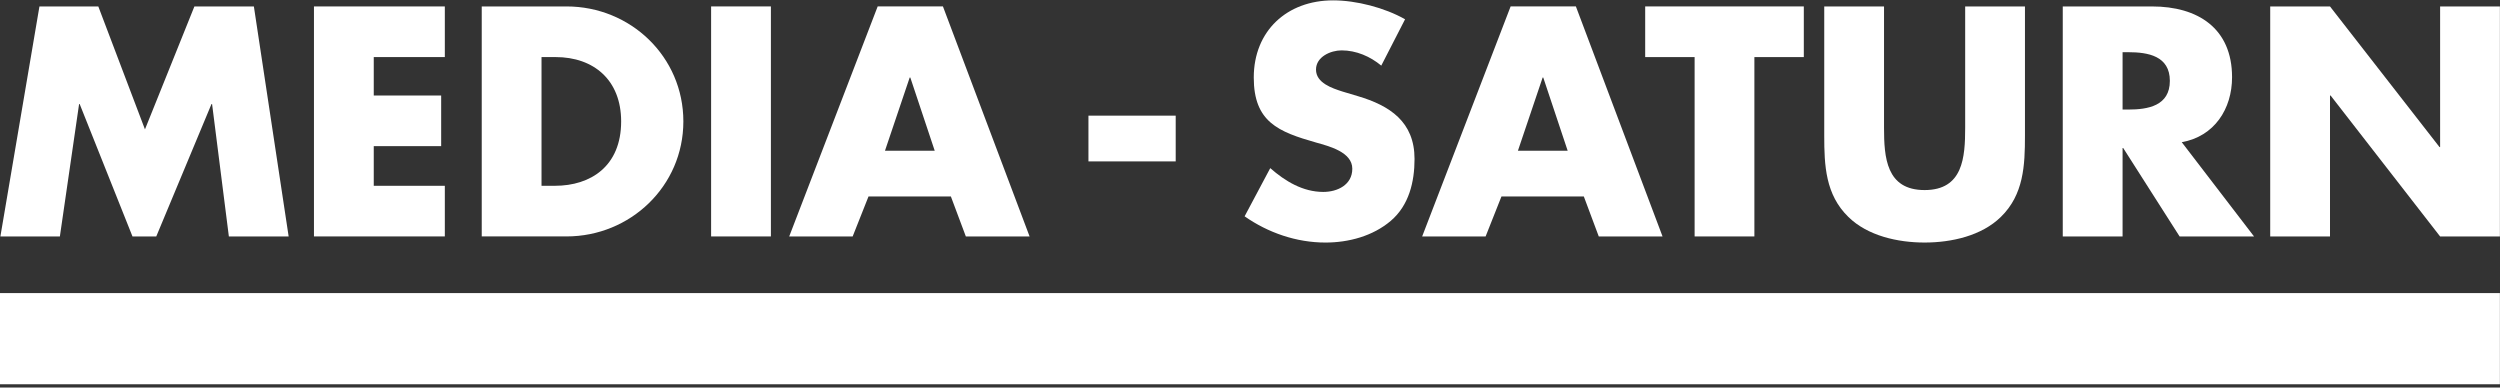 <?xml version="1.0" encoding="UTF-8" standalone="no"?>
<svg width="200px" height="31px" viewBox="0 0 200 31" version="1.1" xmlns="http://www.w3.org/2000/svg" xmlns:xlink="http://www.w3.org/1999/xlink">
    <rect x="0" y="0" width="200" height="31" fill="#333333" stroke="none"/>
    <!-- Generator: Sketch 46.2 (44496) - http://www.bohemiancoding.com/sketch -->
    <title>client_media-saturn</title>
    <desc>Created with Sketch.</desc>
    <defs></defs>
    <g id="Page-1" stroke="none" stroke-width="1" fill="none" fill-rule="evenodd">
        <g id="client_media-saturn" fill-rule="nonzero" fill="#FFFFFF">
            <g id="Page-1">
                <g id="client_media-saturn2">
                    <g id="logo_media-saturn2">
                        <g id="Page-1">
                            <g id="logo_media-saturn">
                                <g id="Page-1">
                                    <g id="Artboard">
                                        <g id="Group">
                                            <polygon id="path2651" transform="translate(11.561, 9.716) scale(-1, 1) rotate(-180) translate(-11.561, -9.716) " points="3.155 18.916 7.865 18.916 11.597 9.082 15.552 18.916 20.31 18.916 23.092 0.515 18.309 0.515 16.967 11.107 16.918 11.107 12.501 0.515 10.599 0.515 6.375 11.107 6.327 11.107 4.79 0.515 0.031 0.515"></polygon>
                                            <polygon id="path2655" transform="translate(30.352, 9.715) scale(-1, 1) rotate(-180) translate(-30.352, -9.715) " points="29.9 14.864 29.9 11.789 35.293 11.789 35.293 7.739 29.9 7.739 29.9 4.566 35.586 4.566 35.586 0.516 25.117 0.516 25.117 18.915 35.586 18.915 35.586 14.864"></polygon>
                                            <path d="M43.322,4.567 L44.396,4.567 C47.25,4.567 49.692,6.128 49.692,9.716 C49.692,13.009 47.52,14.864 44.445,14.864 L43.322,14.864 L43.322,4.567 Z M38.539,18.915 L45.323,18.915 C50.447,18.915 54.669,14.89 54.669,9.716 C54.669,4.541 50.424,0.516 45.323,0.516 L38.539,0.516 L38.539,18.915 Z" id="path2667" transform="translate(46.604, 9.715) scale(-1, 1) rotate(-180) translate(-46.604, -9.715) "></path>
                                            <polygon id="path2669" points="61.672 18.915 56.889 18.915 56.889 0.514 61.672 0.514"></polygon>
                                            <path d="M72.824,13.229 L72.776,13.229 L70.798,7.372 L74.777,7.372 L72.824,13.229 Z M69.481,3.713 L68.213,0.515 L63.137,0.515 L70.214,18.916 L75.435,18.916 L82.367,0.515 L77.267,0.515 L76.07,3.713 L69.481,3.713 Z" id="path2673" transform="translate(72.752, 9.715) scale(-1, 1) rotate(-180) translate(-72.752, -9.715) "></path>
                                            <polygon id="path2675" points="94.056 12.912 87.076 12.912 87.076 9.252 94.056 9.252"></polygon>
                                            <path d="M110.502,14.182 C109.624,14.914 108.501,15.402 107.329,15.402 C106.451,15.402 105.28,14.889 105.28,13.865 C105.28,12.791 106.574,12.375 107.403,12.107 L108.623,11.742 C111.186,10.984 113.163,9.692 113.163,6.714 C113.163,4.884 112.722,3.006 111.259,1.761 C109.82,0.541 107.891,0.028 106.036,0.028 C103.718,0.028 101.449,0.809 99.569,2.126 L101.62,5.982 C102.815,4.933 104.231,4.078 105.865,4.078 C106.988,4.078 108.184,4.64 108.184,5.933 C108.184,7.276 106.304,7.74 105.28,8.031 C102.279,8.886 100.301,9.667 100.301,13.23 C100.301,16.964 102.961,19.403 106.648,19.403 C108.501,19.403 110.77,18.819 112.406,17.89 L110.502,14.182 Z" id="path2679" transform="translate(106.366, 9.716) scale(-1, 1) rotate(-180) translate(-106.366, -9.716) "></path>
                                            <path d="M123.46,13.229 L123.412,13.229 L121.434,7.372 L125.413,7.372 L123.46,13.229 Z M120.117,3.713 L118.849,0.515 L113.773,0.515 L120.85,18.916 L126.071,18.916 L133.003,0.515 L127.901,0.515 L126.706,3.713 L120.117,3.713 Z" id="path2683" transform="translate(123.388, 9.715) scale(-1, 1) rotate(-180) translate(-123.388, -9.715) "></path>
                                            <polygon id="path2687" transform="translate(137.96, 9.715) scale(-1, 1) rotate(-180) translate(-137.96, -9.715) " points="140.351 0.515 135.569 0.515 135.569 14.863 131.615 14.863 131.615 18.916 144.305 18.916 144.305 14.863 140.351 14.863"></polygon>
                                            <path d="M161.997,19.403 L161.997,9.057 C161.997,6.689 161.899,4.346 160.07,2.565 C158.531,1.052 156.116,0.515 153.968,0.515 C151.821,0.515 149.405,1.052 147.868,2.565 C146.036,4.346 145.939,6.689 145.939,9.057 L145.939,19.403 L150.722,19.403 L150.722,9.716 C150.722,7.324 150.895,4.713 153.968,4.713 C157.043,4.713 157.214,7.324 157.214,9.716 L157.214,19.403 L161.997,19.403 Z" id="path2691" transform="translate(153.968, 9.959) scale(-1, 1) rotate(-180) translate(-153.968, -9.959) "></path>
                                            <path d="M169.806,10.668 L170.268,10.668 C171.83,10.668 173.588,10.961 173.588,12.962 C173.588,14.963 171.83,15.256 170.268,15.256 L169.806,15.256 L169.806,10.668 Z M180.323,0.515 L174.369,0.515 L169.855,7.592 L169.806,7.592 L169.806,0.515 L165.021,0.515 L165.021,18.916 L172.172,18.916 C175.809,18.916 178.565,17.183 178.565,13.255 C178.565,10.716 177.151,8.521 174.54,8.057 L180.323,0.515 Z" id="path2695" transform="translate(172.672, 9.716) scale(-1, 1) rotate(-180) translate(-172.672, -9.716) "></path>
                                            <polygon id="path2699" transform="translate(190.804, 9.716) scale(-1, 1) rotate(-180) translate(-190.804, -9.716) " points="181.617 18.916 186.4 18.916 195.161 7.666 195.209 7.666 195.209 18.916 199.992 18.916 199.992 0.515 195.209 0.515 186.448 11.79 186.4 11.79 186.4 0.515 181.617 0.515"></polygon>
                                            <polygon id="path2701" points="199.992 30.741 1.14420431e-05 30.741 1.14420431e-05 23.447 199.992 23.447"></polygon>
                                        </g>
                                    </g>
                                </g>
                            </g>
                        </g>
                    </g>
                </g>
            </g>
        </g>
    </g>
</svg>